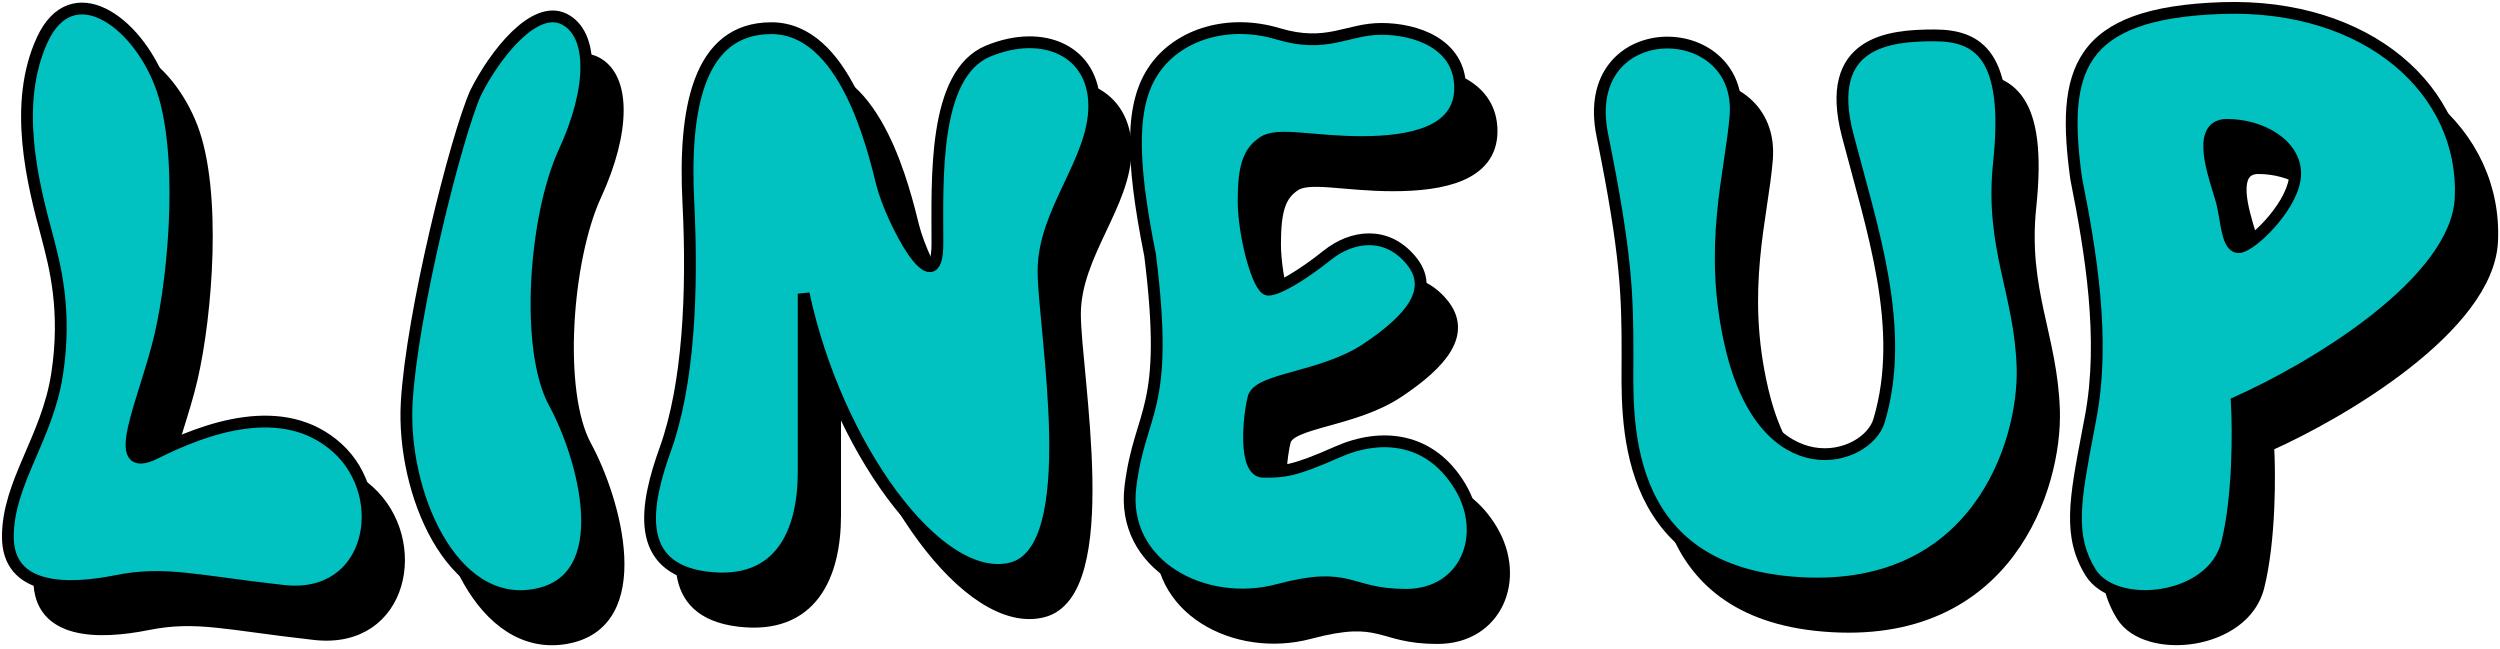 <svg width="636" height="165" viewBox="0 0 636 165" fill="none" xmlns="http://www.w3.org/2000/svg">
<path d="M111.463 113.502C112.715 90.968 123.982 45.899 128.99 34.631C133.997 24.616 144.013 12.097 151.524 15.853C159.036 19.608 159.036 33.38 151.524 49.654C144.013 65.929 141.509 99.731 149.02 113.502C156.532 127.273 165.295 158.572 144.013 162.327C122.73 166.083 110.211 136.037 111.463 113.502Z" fill="black" stroke="black" stroke-width="3"/>
<path d="M18.763 21.106C11.252 37.381 16.26 57.411 20.015 71.183C21.97 78.694 25.023 89.961 22.519 106.236C20.015 122.511 10 133.778 10 147.549C10 161.321 25.023 161.321 37.542 158.817C50.061 156.313 57.573 158.817 80.108 161.321C102.642 163.824 107.65 137.534 93.879 125.015C80.108 112.496 60.077 120.007 47.558 126.267C35.038 132.526 45.054 112.496 48.809 96.221C52.565 79.946 55.069 48.648 48.809 32.373C42.55 16.098 26.275 4.831 18.763 21.106Z" fill="black" stroke="black" stroke-width="3"/>
<path d="M301.838 28.366C295.579 37.129 295.579 50.9 300.586 75.939C305.594 116 298.082 114.748 295.579 134.778C293.075 154.809 314.357 166.076 333.136 161.069C351.915 156.061 350.663 162.321 365.686 162.321C380.709 162.321 386.969 147.298 379.457 134.778C371.946 122.259 359.427 121.007 348.159 126.015C336.892 131.023 334.388 131.023 329.38 131.023C324.373 131.023 325.625 117.252 326.877 112.244C328.129 107.236 344.404 107.236 355.671 99.725C366.938 92.213 373.198 84.702 366.938 77.19C360.678 69.679 351.915 70.931 345.655 75.939C339.396 80.946 333.136 84.702 330.632 84.702C328.129 84.702 324.373 70.931 324.373 62.167C324.373 53.404 325.625 49.648 329.38 47.144C333.136 44.64 341.9 47.144 354.419 47.144C366.938 47.144 379.457 44.64 379.457 33.373C379.457 22.106 368.19 18.35 359.427 18.35C350.663 18.35 345.655 23.358 333.136 19.602C320.617 15.846 308.098 19.602 301.838 28.366Z" fill="black" stroke="black" stroke-width="3"/>
<path d="M183.115 62.423C184.288 85.714 183.115 109.004 177.248 125.308C172.219 139.282 169.034 155.586 187.809 157.915C206.584 160.244 212.451 146.27 212.451 131.131V85.714C220.665 124.143 246.48 160.244 265.255 155.586C284.03 150.928 273.469 95.03 273.469 79.891C273.469 64.752 286.377 51.942 286.377 37.968C286.377 23.993 273.469 18.17 259.388 23.993C245.307 29.816 246.48 56.6 246.48 72.904C246.48 89.207 234.746 67.081 232.399 57.765C230.052 48.448 223.012 18.17 204.237 18.17C185.462 18.17 181.941 39.132 183.115 62.423Z" fill="black" stroke="black" stroke-width="3"/>
<path fill-rule="evenodd" clip-rule="evenodd" d="M536.171 56.388C539.886 74.961 543.601 97.25 539.886 117.062C539.63 118.426 539.38 119.744 539.138 121.018C535.871 138.238 534.121 147.462 539.886 156.685C546.077 166.591 570.842 164.115 574.557 149.256C577.528 137.369 577.446 120.364 577.033 113.347C595.607 105.092 633.002 83.134 633.992 61.341C635.231 34.099 610.466 11.811 573.318 13.049C536.171 14.287 532.456 29.146 536.171 56.388ZM572.456 59.645C570.514 53.367 567.236 42.767 574.557 42.767C583.224 42.767 591.892 47.72 591.892 55.15C591.892 62.579 581.986 72.485 578.271 73.723C575.457 74.661 574.775 70.624 574.071 66.459C573.846 65.126 573.619 63.779 573.318 62.579C573.126 61.809 572.814 60.8 572.456 59.645Z" fill="black"/>
<path d="M539.886 117.062L538.412 116.785H538.412L539.886 117.062ZM536.171 56.388L534.685 56.59L534.691 56.636L534.7 56.682L536.171 56.388ZM539.138 121.018L537.665 120.738H537.665L539.138 121.018ZM539.886 156.685L538.614 157.48H538.614L539.886 156.685ZM574.557 149.256L573.101 148.892L574.557 149.256ZM577.033 113.347L576.424 111.976L575.475 112.398L575.536 113.435L577.033 113.347ZM633.992 61.341L632.494 61.273L633.992 61.341ZM573.318 13.049L573.368 14.548L573.318 13.049ZM572.456 59.645L571.023 60.088V60.088L572.456 59.645ZM578.271 73.723L577.797 72.3L578.271 73.723ZM574.071 66.459L572.592 66.709V66.709L574.071 66.459ZM573.318 62.579L571.863 62.943L573.318 62.579ZM541.36 117.338C545.135 97.207 541.354 74.653 537.642 56.094L534.7 56.682C538.418 75.269 542.066 97.293 538.412 116.785L541.36 117.338ZM540.612 121.297C540.854 120.024 541.104 118.705 541.36 117.338L538.412 116.785C538.156 118.148 537.906 119.464 537.665 120.738L540.612 121.297ZM541.158 155.89C535.766 147.263 537.311 138.699 540.612 121.297L537.665 120.738C534.432 137.778 532.477 147.661 538.614 157.48L541.158 155.89ZM573.101 148.892C571.447 155.508 565.026 159.591 557.903 160.778C554.379 161.365 550.814 161.211 547.805 160.351C544.785 159.488 542.449 157.956 541.158 155.89L538.614 157.48C540.419 160.368 543.5 162.241 546.981 163.235C550.472 164.233 554.492 164.388 558.397 163.737C566.133 162.448 573.951 157.863 576.012 149.62L573.101 148.892ZM575.536 113.435C575.946 120.412 576.016 137.232 573.101 148.892L576.012 149.62C579.04 137.506 578.946 120.316 578.531 113.259L575.536 113.435ZM632.494 61.273C632.265 66.308 629.922 71.48 626.086 76.6C622.257 81.711 617.017 86.665 611.181 91.24C599.507 100.391 585.628 107.885 576.424 111.976L577.642 114.718C587.011 110.554 601.117 102.941 613.032 93.601C618.989 88.931 624.445 83.793 628.487 78.399C632.521 73.015 635.224 67.27 635.491 61.409L632.494 61.273ZM573.368 14.548C609.952 13.329 633.679 35.188 632.494 61.273L635.491 61.409C636.782 33.011 610.979 10.293 573.268 11.55L573.368 14.548ZM537.657 56.185C535.795 42.528 535.916 32.57 540.649 25.829C545.324 19.171 554.884 15.165 573.368 14.548L573.268 11.55C554.606 12.172 543.735 16.214 538.194 24.105C532.712 31.913 532.833 43.006 534.685 56.59L537.657 56.185ZM574.557 41.267C572.31 41.267 570.615 42.116 569.6 43.718C568.663 45.197 568.456 47.09 568.534 48.916C568.692 52.584 570.069 57.003 571.023 60.088L573.889 59.202C572.902 56.008 571.669 51.989 571.532 48.787C571.463 47.178 571.687 46.029 572.134 45.324C572.502 44.743 573.142 44.267 574.557 44.267V41.267ZM593.392 55.15C593.392 50.786 590.835 47.276 587.307 44.924C583.783 42.575 579.153 41.267 574.557 41.267V44.267C578.628 44.267 582.665 45.435 585.643 47.42C588.615 49.402 590.392 52.084 590.392 55.15H593.392ZM578.746 75.146C579.955 74.743 581.449 73.737 582.932 72.492C584.456 71.212 586.106 69.56 587.631 67.713C589.155 65.868 590.58 63.798 591.631 61.677C592.674 59.569 593.392 57.322 593.392 55.15H590.392C590.392 56.692 589.872 58.468 588.942 60.346C588.019 62.211 586.735 64.088 585.318 65.803C583.903 67.516 582.38 69.037 581.002 70.195C579.582 71.387 578.446 72.084 577.797 72.3L578.746 75.146ZM572.592 66.709C572.932 68.721 573.304 70.982 574.003 72.6C574.355 73.415 574.873 74.274 575.699 74.82C576.612 75.425 577.676 75.503 578.746 75.146L577.797 72.3C577.46 72.412 577.383 72.337 577.355 72.319C577.239 72.242 577.015 72.007 576.757 71.41C576.235 70.202 575.914 68.362 575.55 66.209L572.592 66.709ZM571.863 62.943C572.147 64.076 572.365 65.362 572.592 66.709L575.55 66.209C575.327 64.889 575.091 63.483 574.774 62.215L571.863 62.943ZM571.023 60.088C571.386 61.259 571.683 62.222 571.863 62.943L574.774 62.215C574.569 61.396 574.242 60.341 573.889 59.202L571.023 60.088Z" fill="black"/>
<path d="M422.037 101.5C422.037 86.197 421.839 75.976 415.626 45.369C409.414 14.762 451.501 14.941 449.514 40.472C448.384 55 442.368 73.664 448.386 99.237C457.037 136 482.955 128.344 486.037 118C493.037 94.5 484.252 69.242 478.039 45.369C471.826 21.495 488.742 20 500.039 20C511.335 20 519.438 25 516.539 52.5C514.279 73.925 521.972 85.524 522.537 104.5C523.101 123.476 511.037 163.154 463.831 159.175C419.537 155.441 422.037 116.803 422.037 101.5Z" fill="black" stroke="black" stroke-width="3"/>
<path d="M103.463 102.502C104.715 79.968 115.982 34.899 120.99 23.631C125.997 13.616 136.013 1.097 143.524 4.853C151.036 8.608 151.036 22.38 143.524 38.654C136.013 54.929 133.509 88.731 141.02 102.502C148.532 116.273 157.295 147.572 136.013 151.327C114.73 155.083 102.211 125.037 103.463 102.502Z" fill="#01C2C1" stroke="black" stroke-width="3"/>
<path d="M10.763 10.106C3.252 26.381 8.26 46.411 12.015 60.183C13.97 67.694 17.023 78.961 14.519 95.236C12.015 111.511 2 122.778 2 136.549C2 150.321 17.023 150.321 29.542 147.817C42.061 145.313 49.573 147.817 72.108 150.321C94.642 152.824 99.65 126.534 85.879 114.015C72.108 101.496 52.077 109.007 39.558 115.267C27.038 121.526 37.054 101.496 40.809 85.221C44.565 68.946 47.069 37.648 40.809 21.373C34.55 5.098 18.275 -6.169 10.763 10.106Z" fill="#01C2C1" stroke="black" stroke-width="3"/>
<path d="M293.838 17.366C287.579 26.129 287.579 39.9 292.586 64.939C297.594 105 290.082 103.748 287.579 123.778C285.075 143.809 306.357 155.076 325.136 150.069C343.915 145.061 342.663 151.321 357.686 151.321C372.709 151.321 378.969 136.298 371.457 123.778C363.946 111.259 351.427 110.007 340.159 115.015C328.892 120.023 326.388 120.023 321.38 120.023C316.373 120.023 317.625 106.252 318.877 101.244C320.129 96.236 336.404 96.236 347.671 88.725C358.938 81.213 365.198 73.702 358.938 66.19C352.678 58.679 343.915 59.931 337.655 64.939C331.396 69.946 325.136 73.702 322.632 73.702C320.129 73.702 316.373 59.931 316.373 51.167C316.373 42.404 317.625 38.648 321.38 36.144C325.136 33.64 333.9 36.144 346.419 36.144C358.938 36.144 371.457 33.64 371.457 22.373C371.457 11.106 360.19 7.35 351.427 7.35C342.663 7.35 337.655 12.358 325.136 8.602C312.617 4.846 300.098 8.602 293.838 17.366Z" fill="#01C2C1" stroke="black" stroke-width="3"/>
<path d="M175.115 51.423C176.288 74.714 175.115 98.004 169.248 114.308C164.219 128.282 161.034 144.586 179.809 146.915C198.584 149.244 204.451 135.27 204.451 120.131V74.714C212.665 113.143 238.48 149.244 257.255 144.586C276.03 139.928 265.469 84.03 265.469 68.891C265.469 53.752 278.377 40.942 278.377 26.968C278.377 12.993 265.469 7.17 251.388 12.993C237.307 18.816 238.48 45.6 238.48 61.904C238.48 78.207 226.746 56.081 224.399 46.765C222.052 37.448 215.012 7.17 196.237 7.17C177.462 7.17 173.941 28.132 175.115 51.423Z" fill="#01C2C1" stroke="black" stroke-width="3"/>
<path fill-rule="evenodd" clip-rule="evenodd" d="M528.171 45.388C531.886 63.961 535.601 86.25 531.886 106.062C531.63 107.426 531.38 108.744 531.138 110.018C527.871 127.238 526.121 136.462 531.886 145.685C538.077 155.591 562.842 153.115 566.557 138.256C569.528 126.369 569.446 109.364 569.033 102.347C587.607 94.092 625.002 72.134 625.992 50.341C627.231 23.099 602.466 0.811 565.318 2.049C528.171 3.287 524.456 18.146 528.171 45.388ZM564.456 48.645C562.514 42.367 559.236 31.767 566.557 31.767C575.224 31.767 583.892 36.72 583.892 44.15C583.892 51.579 573.986 61.485 570.271 62.723C567.457 63.661 566.775 59.624 566.071 55.459C565.846 54.126 565.619 52.779 565.318 51.579C565.126 50.809 564.814 49.8 564.456 48.645Z" fill="#01C2C1"/>
<path d="M531.886 106.062L530.412 105.785H530.412L531.886 106.062ZM528.171 45.388L526.685 45.59L526.691 45.636L526.7 45.682L528.171 45.388ZM531.138 110.018L529.665 109.738H529.665L531.138 110.018ZM531.886 145.685L530.614 146.48H530.614L531.886 145.685ZM566.557 138.256L565.101 137.892L566.557 138.256ZM569.033 102.347L568.424 100.976L567.475 101.398L567.536 102.435L569.033 102.347ZM625.992 50.341L624.494 50.273L625.992 50.341ZM565.318 2.049L565.368 3.548L565.318 2.049ZM564.456 48.645L563.023 49.088V49.088L564.456 48.645ZM570.271 62.723L569.797 61.3L570.271 62.723ZM566.071 55.459L564.592 55.709V55.709L566.071 55.459ZM565.318 51.579L563.863 51.943L565.318 51.579ZM533.36 106.338C537.135 86.207 533.354 63.654 529.642 45.094L526.7 45.682C530.418 64.269 534.066 86.293 530.412 105.785L533.36 106.338ZM532.612 110.297C532.854 109.024 533.104 107.705 533.36 106.338L530.412 105.785C530.156 107.148 529.906 108.464 529.665 109.738L532.612 110.297ZM533.158 144.89C527.766 136.263 529.311 127.699 532.612 110.297L529.665 109.738C526.432 126.778 524.477 136.661 530.614 146.48L533.158 144.89ZM565.101 137.892C563.447 144.508 557.026 148.591 549.903 149.778C546.379 150.365 542.814 150.211 539.805 149.351C536.785 148.488 534.449 146.956 533.158 144.89L530.614 146.48C532.419 149.368 535.5 151.241 538.981 152.235C542.472 153.233 546.492 153.388 550.397 152.737C558.133 151.448 565.951 146.863 568.012 138.62L565.101 137.892ZM567.536 102.435C567.946 109.412 568.016 126.232 565.101 137.892L568.012 138.62C571.04 126.506 570.946 109.316 570.531 102.259L567.536 102.435ZM624.494 50.273C624.265 55.308 621.922 60.48 618.086 65.6C614.257 70.711 609.017 75.665 603.181 80.24C591.507 89.391 577.628 96.885 568.424 100.976L569.642 103.718C579.011 99.554 593.117 91.941 605.032 82.601C610.989 77.931 616.445 72.793 620.487 67.399C624.521 62.015 627.224 56.27 627.491 50.409L624.494 50.273ZM565.368 3.548C601.952 2.329 625.679 24.188 624.494 50.273L627.491 50.409C628.782 22.011 602.979 -0.707 565.268 0.55L565.368 3.548ZM529.657 45.185C527.795 31.528 527.916 21.57 532.649 14.829C537.324 8.171 546.884 4.165 565.368 3.548L565.268 0.55C546.606 1.172 535.735 5.214 530.194 13.105C524.712 20.913 524.833 32.006 526.685 45.59L529.657 45.185ZM566.557 30.267C564.31 30.267 562.615 31.116 561.6 32.718C560.663 34.197 560.456 36.09 560.534 37.916C560.692 41.584 562.069 46.003 563.023 49.088L565.889 48.202C564.902 45.008 563.669 40.989 563.532 37.787C563.463 36.178 563.687 35.029 564.134 34.324C564.502 33.743 565.142 33.267 566.557 33.267V30.267ZM585.392 44.15C585.392 39.786 582.835 36.276 579.307 33.924C575.783 31.575 571.153 30.267 566.557 30.267V33.267C570.628 33.267 574.665 34.435 577.643 36.42C580.615 38.402 582.392 41.084 582.392 44.15H585.392ZM570.746 64.146C571.955 63.743 573.449 62.737 574.932 61.492C576.456 60.212 578.106 58.56 579.631 56.713C581.155 54.868 582.58 52.798 583.631 50.677C584.674 48.569 585.392 46.322 585.392 44.15H582.392C582.392 45.692 581.872 47.468 580.942 49.346C580.019 51.211 578.735 53.088 577.318 54.803C575.903 56.516 574.38 58.037 573.002 59.195C571.582 60.387 570.446 61.084 569.797 61.3L570.746 64.146ZM564.592 55.709C564.932 57.721 565.304 59.982 566.003 61.6C566.355 62.415 566.873 63.274 567.699 63.82C568.612 64.425 569.676 64.503 570.746 64.146L569.797 61.3C569.46 61.412 569.383 61.337 569.355 61.319C569.239 61.242 569.015 61.007 568.757 60.41C568.235 59.202 567.914 57.362 567.55 55.209L564.592 55.709ZM563.863 51.943C564.147 53.076 564.365 54.362 564.592 55.709L567.55 55.209C567.327 53.889 567.091 52.483 566.774 51.215L563.863 51.943ZM563.023 49.088C563.386 50.259 563.683 51.222 563.863 51.943L566.774 51.215C566.569 50.396 566.242 49.341 565.889 48.202L563.023 49.088Z" fill="black"/>
<path d="M414.037 90.5C414.037 75.197 413.839 64.976 407.626 34.369C401.414 3.762 443.501 3.941 441.514 29.472C440.384 44 434.368 62.664 440.386 88.237C449.037 125 474.955 117.344 478.037 107C485.037 83.5 476.252 58.242 470.039 34.369C463.826 10.495 480.742 9 492.039 9C503.335 9 511.438 14 508.539 41.5C506.279 62.925 513.972 74.524 514.537 93.5C515.101 112.476 503.037 152.154 455.831 148.175C411.537 144.441 414.037 105.803 414.037 90.5Z" fill="#01C2C1" stroke="black" stroke-width="3"/>
</svg>
